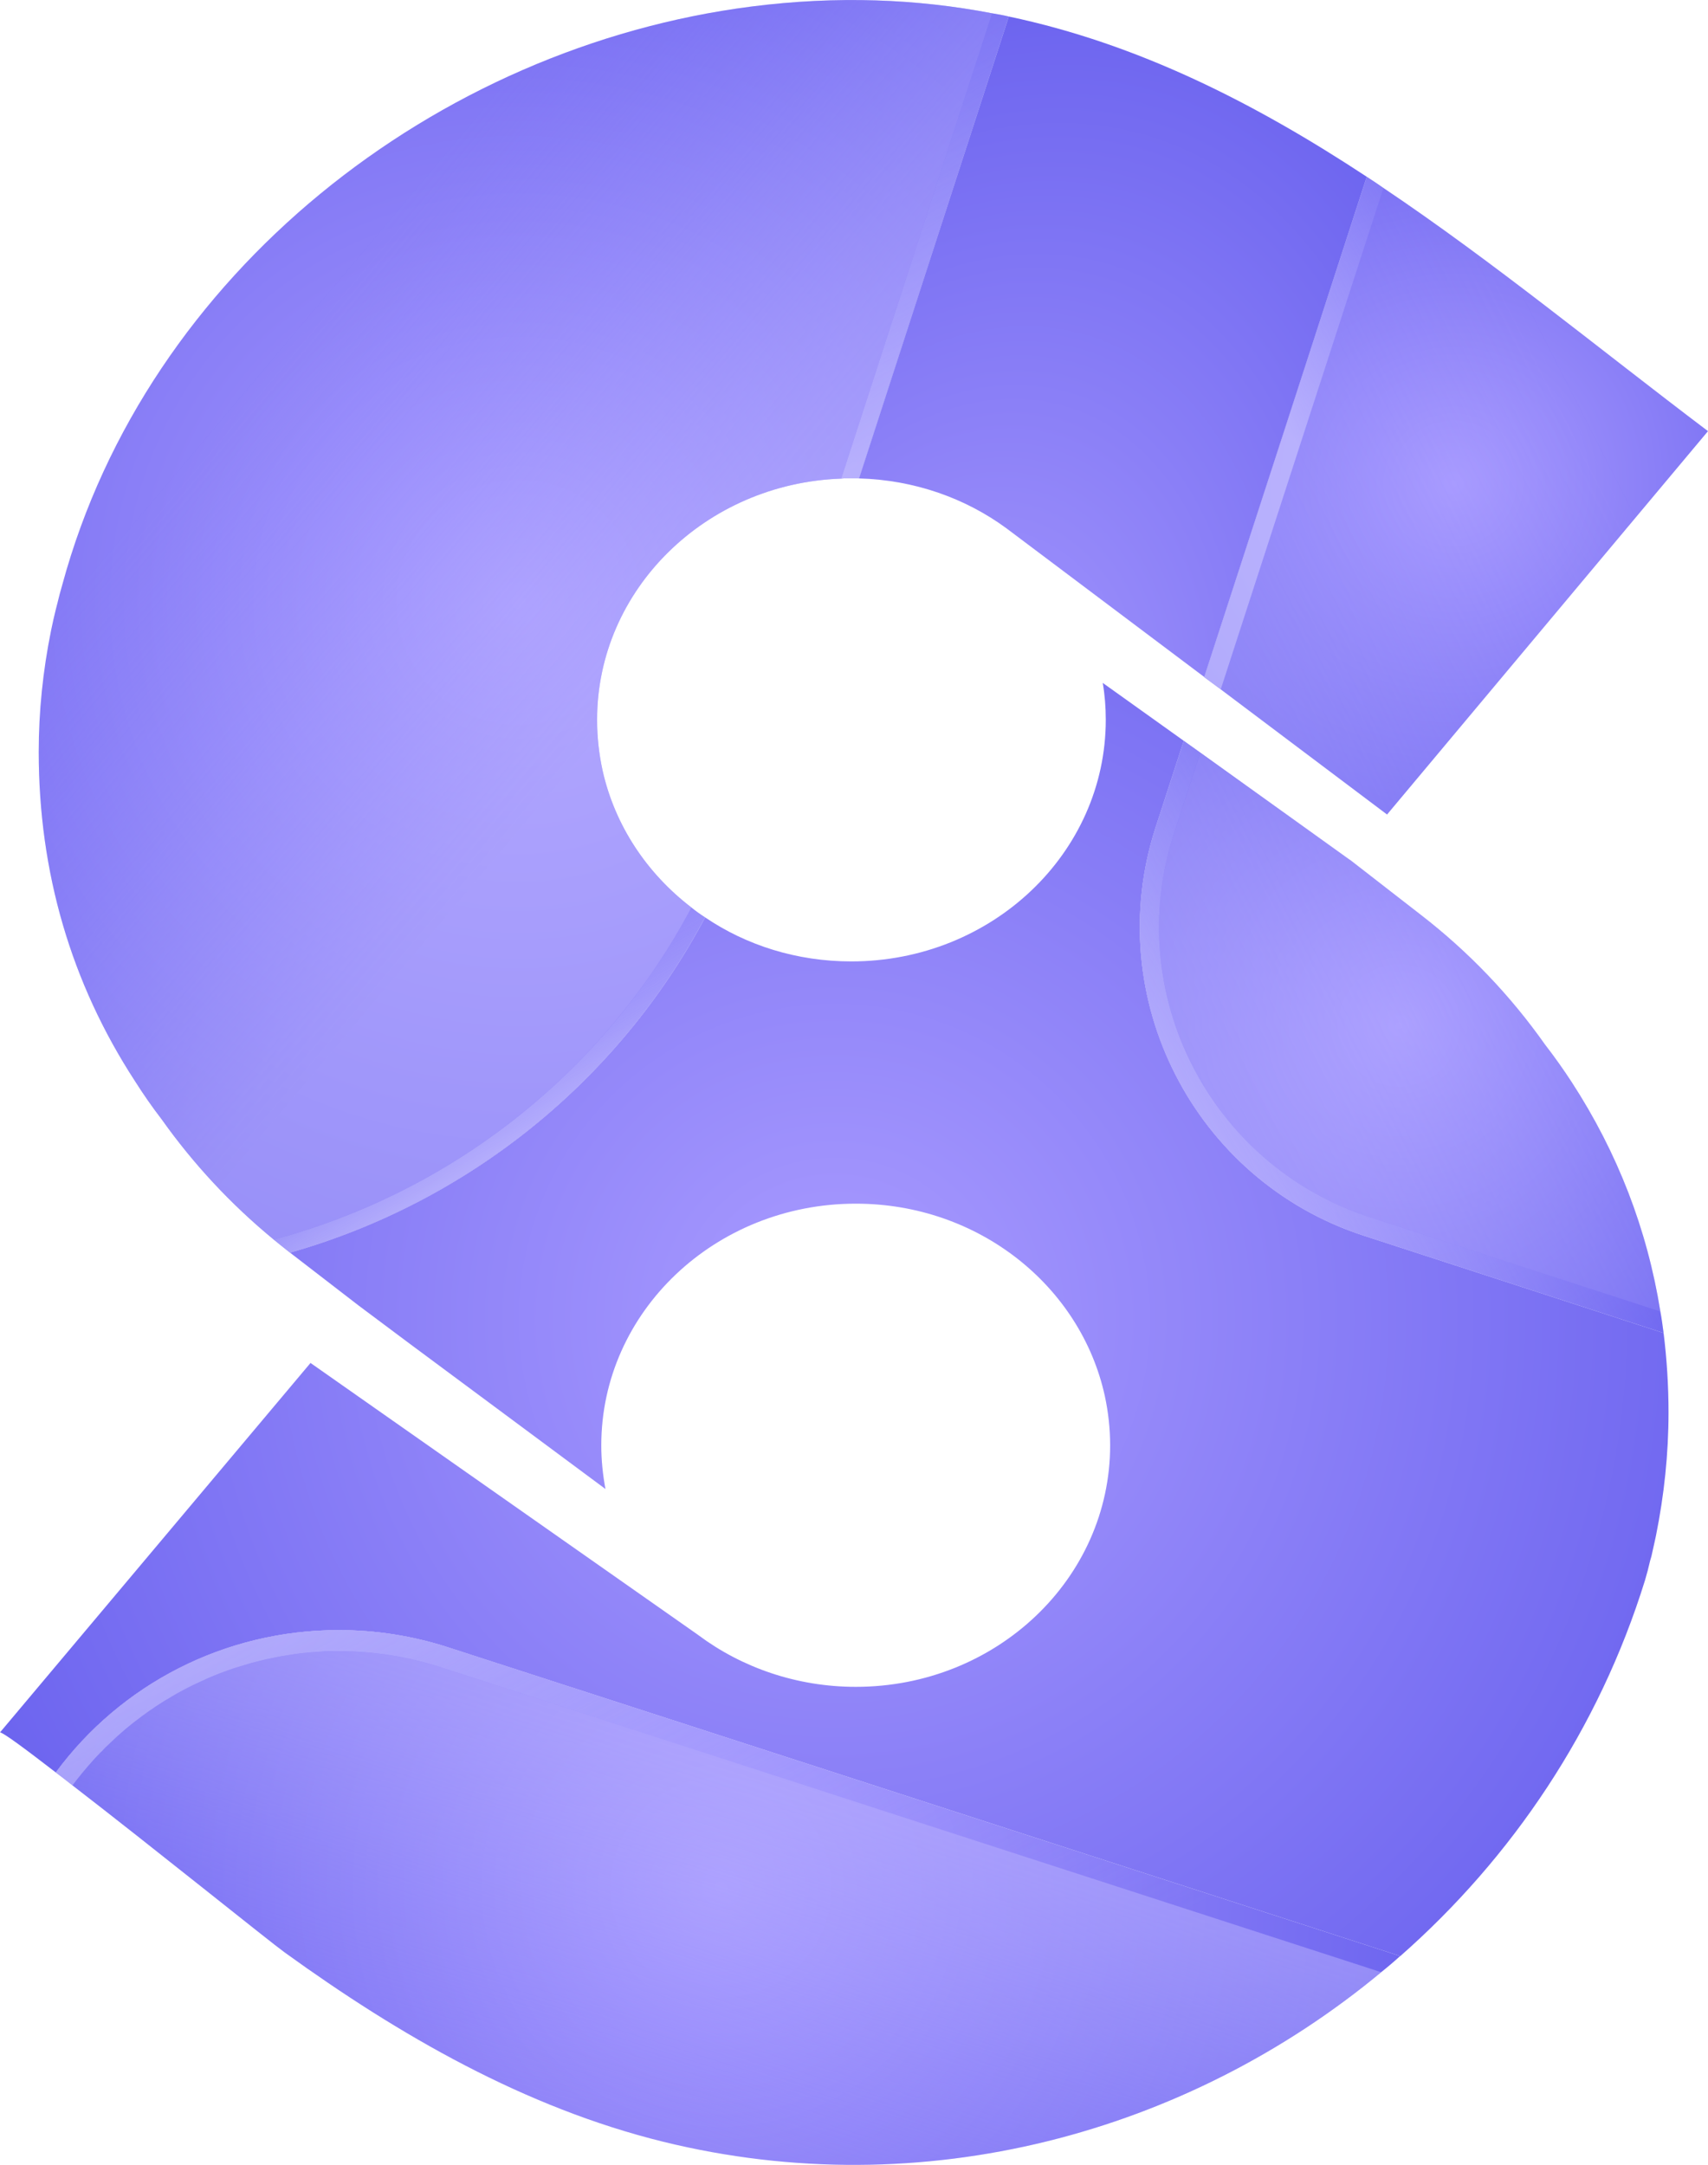 <?xml version="1.0" encoding="UTF-8"?>
<svg id="Layer_2" data-name="Layer 2" xmlns="http://www.w3.org/2000/svg" xmlns:xlink="http://www.w3.org/1999/xlink" viewBox="0 0 89.99 114.03">
  <defs>
    <style>
      .cls-1 {
        opacity: .72;
      }

      .cls-2 {
        fill: url(#linear-gradient);
      }

      .cls-2, .cls-3, .cls-4, .cls-5, .cls-6, .cls-7, .cls-8, .cls-9, .cls-10, .cls-11, .cls-12, .cls-13, .cls-14, .cls-15, .cls-16, .cls-17 {
        stroke-width: 0px;
      }

      .cls-18 {
        opacity: .5;
      }

      .cls-3 {
        fill: url(#linear-gradient-6);
      }

      .cls-4 {
        fill: url(#linear-gradient-5);
      }

      .cls-5 {
        fill: none;
      }

      .cls-6 {
        fill: url(#linear-gradient-2);
      }

      .cls-7 {
        fill: url(#linear-gradient-7);
      }

      .cls-8 {
        fill: url(#radial-gradient-2);
      }

      .cls-9 {
        fill: url(#linear-gradient-3);
      }

      .cls-10 {
        fill: url(#radial-gradient-5);
      }

      .cls-11 {
        fill: url(#linear-gradient-9);
      }

      .cls-12 {
        fill: url(#radial-gradient);
      }

      .cls-13 {
        fill: url(#linear-gradient-8);
      }

      .cls-14 {
        fill: url(#radial-gradient-6);
      }

      .cls-15 {
        fill: url(#radial-gradient-3);
      }

      .cls-16 {
        fill: url(#linear-gradient-4);
      }

      .cls-17 {
        fill: url(#radial-gradient-4);
      }
    </style>
    <radialGradient id="radial-gradient" cx="43.96" cy="69.5" fx="43.96" fy="69.5" r="58.4" gradientUnits="userSpaceOnUse">
      <stop offset="0" stop-color="#a99bff"/>
      <stop offset="1" stop-color="#615aec"/>
    </radialGradient>
    <radialGradient id="radial-gradient-2" cx="37.99" cy="99.41" fx="37.99" fy="99.41" r="44.3" xlink:href="#radial-gradient"/>
    <radialGradient id="radial-gradient-3" cx="73.71" cy="54.02" fx="73.71" fy="54.02" r="24.49" xlink:href="#radial-gradient"/>
    <radialGradient id="radial-gradient-4" cx="27.33" cy="31.73" fx="27.33" fy="31.73" r="49.16" xlink:href="#radial-gradient"/>
    <radialGradient id="radial-gradient-5" cx="76.58" cy="25.46" fx="76.58" fy="25.46" r="25.21" xlink:href="#radial-gradient"/>
    <linearGradient id="linear-gradient" x1="29.2" y1="127.79" x2="46.22" y2="73.83" gradientUnits="userSpaceOnUse">
      <stop offset=".28" stop-color="#948eff" stop-opacity="0"/>
      <stop offset=".29" stop-color="#958fff" stop-opacity=".03"/>
      <stop offset=".39" stop-color="#a39cff" stop-opacity=".37"/>
      <stop offset=".48" stop-color="#aea7ff" stop-opacity=".64"/>
      <stop offset=".56" stop-color="#b6aeff" stop-opacity=".84"/>
      <stop offset=".62" stop-color="#bbb3ff" stop-opacity=".96"/>
      <stop offset=".65" stop-color="#bdb5ff"/>
    </linearGradient>
    <linearGradient id="linear-gradient-2" x1="120.2" y1="31.48" x2="30.16" y2="77.43" xlink:href="#linear-gradient"/>
    <linearGradient id="linear-gradient-3" x1="108.39" y1="8.33" x2="18.35" y2="54.29" xlink:href="#linear-gradient"/>
    <linearGradient id="linear-gradient-4" x1="22.97" y1="52.07" x2="27.59" y2="59.84" gradientUnits="userSpaceOnUse">
      <stop offset="0" stop-color="#948eff" stop-opacity="0"/>
      <stop offset=".07" stop-color="#9892ff" stop-opacity=".08"/>
      <stop offset=".54" stop-color="#b1abff" stop-opacity=".57"/>
      <stop offset=".85" stop-color="#c1bbff" stop-opacity=".88"/>
      <stop offset="1" stop-color="#c8c2ff"/>
    </linearGradient>
    <linearGradient id="linear-gradient-5" x1="39.47" y1="-2.56" x2="52.88" y2="20.01" xlink:href="#linear-gradient-4"/>
    <linearGradient id="linear-gradient-6" x1="81.19" y1="15.51" x2="57.55" y2="28.75" gradientUnits="userSpaceOnUse">
      <stop offset="0" stop-color="#948eff" stop-opacity="0"/>
      <stop offset=".04" stop-color="#9892ff" stop-opacity=".08"/>
      <stop offset=".3" stop-color="#b1abff" stop-opacity=".57"/>
      <stop offset=".48" stop-color="#c1bbff" stop-opacity=".88"/>
      <stop offset=".56" stop-color="#c8c2ff"/>
    </linearGradient>
    <linearGradient id="linear-gradient-7" x1="81.4" y1="51.04" x2="62.99" y2="61.34" xlink:href="#linear-gradient-4"/>
    <linearGradient id="linear-gradient-8" x1="44.44" y1="109.97" x2="27.65" y2="77.48" xlink:href="#linear-gradient-4"/>
    <linearGradient id="linear-gradient-9" x1=".18" y1="5.02" x2="54.06" y2="50.47" xlink:href="#linear-gradient"/>
    <radialGradient id="radial-gradient-6" cx="49.95" cy="42.09" fx="49.95" fy="42.09" r="51.01" gradientTransform="translate(91.01 2.33) rotate(106.85) scale(1 .66)" xlink:href="#radial-gradient"/>
  </defs>
  <g id="Layer_1-2" data-name="Layer 1">
    <g>
      <g id="small_Fa" data-name="small Fa">
        <path class="cls-12" d="M87.91,74.41c0,2.16-.23,4.34-.66,6.47l-.06.28c-.06.27-.12.54-.18.81l-.07.24c-.08.35-.17.7-.27,1.03-2.43,7.84-7,14.61-12.89,19.79h-.01l-50.19-16.27c-1.86-.6-3.79-.9-5.73-.9-6.02,0-11.49,2.86-14.91,7.5-1.62-1.25-2.78-2.11-2.94-2.11l16.36-19.46,20.4,14.31.04.03c2.28,1.7,5.17,2.72,8.29,2.72,7.41,0,13.4-5.7,13.4-12.72,0-.89-.1-1.77-.28-2.6-1.27-5.79-6.65-10.13-13.12-10.13-7.41,0-13.41,5.7-13.41,12.73,0,.78.08,1.55.22,2.3l-10.27-7.62-2.73-2.04-3.62-2.79c9.34-2.65,17.26-8.99,21.87-17.66,2.17,1.47,4.83,2.32,7.7,2.32,7.41,0,13.41-5.7,13.41-12.73,0-.66-.05-1.3-.16-1.94l4.27,3.05-1.49,4.58c-2.89,8.94,2.03,18.57,10.96,21.48l15.81,5.13c.17,1.37.26,2.77.26,4.2Z"/>
        <path class="cls-8" d="M23.58,86.76l50.19,16.27c-.33.3-.66.58-1,.85-10.22,8.48-24.12,12.3-37.83,8.93-7.3-1.8-13.89-5.6-19.94-9.97-.78-.56-6.99-5.57-11.18-8.8-.3-.24-.6-.47-.88-.68,3.42-4.64,8.89-7.5,14.91-7.5,1.94,0,3.87.3,5.73.9Z"/>
        <path class="cls-15" d="M87.48,69.08c.07.37.12.75.17,1.13l-15.81-5.13c-8.93-2.91-13.85-12.54-10.96-21.48l1.49-4.58.87.62h0s5.09,3.65,5.09,3.65l2.76,1.98.05.03,3.71,2.88c2.54,1.96,4.74,4.27,6.56,6.85.52.67.99,1.34,1.4,1.97,2.42,3.72,3.98,7.77,4.67,12.08Z"/>
        <path class="cls-17" d="M52.27.7c.3.05.59.1.88.17l-7.89,24.33c-.13-.01-.27-.01-.41-.01-.18,0-.35,0-.53.02-7.14.25-12.86,5.85-12.86,12.7,0,.92.1,1.81.29,2.68.65,2.9,2.34,5.42,4.68,7.21h0c.23.19.47.36.72.52-4.61,8.67-12.53,15.01-21.87,17.66l-.19-.15c-.23-.18-.45-.36-.67-.54-2.26-1.86-4.23-3.98-5.9-6.33-.5-.65-.96-1.31-1.41-2.02-3.36-5.16-5.07-10.99-5.07-17.34,0-2.12.22-4.27.65-6.39.08-.39.16-.75.25-1.11l.08-.31c.08-.34.17-.68.27-1.02C7.75,14.39,22.95,2.46,39.62.34c4.5-.57,8.69-.4,12.65.36Z"/>
        <path class="cls-10" d="M89.99,22.71l-16.91,20.19-8.76-6.59-.87-.64h0s8.56-26.36,8.56-26.36c.3.19.59.39.88.59,5.81,3.9,11.37,8.48,17.1,12.81Z"/>
        <g class="cls-18">
          <path class="cls-2" d="M72.77,103.88c-10.22,8.48-24.12,12.3-37.83,8.93-7.3-1.8-13.89-5.6-19.94-9.97-.78-.56-6.99-5.57-11.18-8.8.34-.45.7-.89,1.08-1.31.08-.09.16-.18.25-.27.07-.08.15-.16.24-.24.11-.13.24-.25.36-.36.54-.53,1.11-1.01,1.71-1.45.51-.38,1.04-.73,1.59-1.05.51-.3,1.03-.57,1.57-.81.17-.08.34-.16.51-.23.57-.24,1.16-.45,1.76-.62.25-.08.51-.15.76-.21.27-.07.54-.13.81-.18.22-.05.45-.09.67-.12.24-.04.49-.08.74-.11.31-.03.62-.06.93-.08h.04c.33-.02.67-.03,1-.03,1.78,0,3.6.27,5.39.85l49.54,16.06Z"/>
        </g>
        <g class="cls-18">
          <path class="cls-6" d="M82.81,57c2.42,3.72,3.98,7.77,4.67,12.08l-15.32-4.97c-8.41-2.74-13.04-11.78-10.31-20.2l1.39-4.26,5.09,3.64,2.76,1.98.05.03,3.71,2.88c2.54,1.96,4.74,4.27,6.56,6.85.52.67.99,1.34,1.4,1.97Z"/>
        </g>
        <g class="cls-18">
          <path class="cls-9" d="M73.08,42.9l-8.76-6.59,8.57-26.41c5.81,3.9,11.37,8.48,17.1,12.81l-16.91,20.19Z"/>
        </g>
        <g class="cls-1">
          <path class="cls-16" d="M37.15,48.32c-4.61,8.67-12.53,15.01-21.87,17.66l-.19-.15c-.23-.18-.45-.36-.67-.54,9.26-2.47,17.34-8.68,22.01-17.48.23.18.47.35.72.51Z"/>
        </g>
        <g class="cls-1">
          <path class="cls-4" d="M53.15.87l-7.89,24.33c-.13-.01-.27-.01-.41-.01-.18,0-.35,0-.53.02L52.27.7c.3.05.59.1.88.17Z"/>
        </g>
        <g class="cls-1">
          <path class="cls-3" d="M72.89,9.9l-8.57,26.41-.87-.64h0s8.56-26.36,8.56-26.36c.3.19.59.39.88.59Z"/>
        </g>
        <g class="cls-1">
          <path class="cls-7" d="M87.65,70.21l-15.81-5.13c-8.93-2.91-13.85-12.54-10.96-21.48l1.49-4.58.87.62h0s-1.39,4.27-1.39,4.27c-2.73,8.42,1.9,17.46,10.31,20.2l15.32,4.97c.07.37.12.75.17,1.13Z"/>
        </g>
        <g class="cls-1">
          <path class="cls-13" d="M73.77,103.03c-.33.3-.66.58-1,.85l-49.54-16.06c-1.79-.58-3.61-.85-5.39-.85-.33,0-.67,0-1,.03h-.04c-.31.02-.62.05-.93.08-.25.03-.5.07-.74.11-.22.03-.45.07-.67.12-.27.05-.54.11-.81.18-.25.06-.51.13-.76.21-.6.17-1.19.38-1.76.62-.17.07-.34.15-.51.23-.54.24-1.06.51-1.57.81-.55.32-1.08.67-1.59,1.05-.6.44-1.17.92-1.71,1.45-.12.11-.25.23-.36.36-.09.08-.17.16-.24.24-.09.09-.17.18-.25.27-.38.42-.74.86-1.08,1.31-.3-.24-.6-.47-.88-.68,3.42-4.64,8.89-7.5,14.91-7.5,1.94,0,3.87.3,5.73.9l50.19,16.27Z"/>
        </g>
        <g class="cls-18">
          <path class="cls-11" d="M31.46,37.91c0,.92.1,1.81.29,2.68.65,2.9,2.34,5.42,4.68,7.21h0c-4.67,8.81-12.75,15.02-22.01,17.49-2.26-1.86-4.23-3.98-5.9-6.33-.5-.65-.96-1.31-1.41-2.02-3.36-5.16-5.07-10.99-5.07-17.34,0-2.12.22-4.27.65-6.39.08-.39.16-.75.25-1.11l.08-.31c.08-.34.17-.68.27-1.02C7.75,14.39,22.95,2.46,39.62.34c4.5-.57,8.69-.4,12.65.36l-7.95,24.51c-7.14.25-12.86,5.85-12.86,12.7Z"/>
        </g>
      </g>
      <path class="cls-14" d="M72.01,9.31l-8.56,26.35-10.42-7.83c-2.15-1.58-4.84-2.55-7.77-2.63L53.15.87c6.83,1.44,12.98,4.57,18.86,8.44Z"/>
      <path class="cls-5" d="M87.65,70.21c.17,1.37.26,2.77.26,4.2,0,2.16-.23,4.34-.66,6.47l-.06.28c-.06.27-.12.54-.18.81l-.07.24c-.08.35-.17.7-.27,1.03-2.43,7.84-7,14.61-12.89,19.79h-.01c-.33.3-.66.58-1,.85-10.22,8.48-24.12,12.3-37.83,8.93-7.3-1.8-13.89-5.6-19.94-9.97-.78-.56-6.99-5.57-11.18-8.8-.3-.24-.6-.47-.88-.68-1.62-1.25-2.78-2.11-2.94-2.11l16.36-19.46,20.4,14.31.04.03c2.28,1.7,5.17,2.72,8.29,2.72,7.41,0,13.4-5.7,13.4-12.72,0-.89-.1-1.77-.28-2.6-1.27-5.79-6.65-10.13-13.12-10.13-7.41,0-13.41,5.7-13.41,12.73,0,.78.08,1.55.22,2.3l-10.27-7.62-2.73-2.04-3.62-2.79-.19-.15c-.23-.18-.45-.36-.67-.54-2.26-1.86-4.23-3.98-5.9-6.33-.5-.65-.96-1.31-1.41-2.02-3.36-5.16-5.07-10.99-5.07-17.34,0-2.12.22-4.27.65-6.39.08-.39.16-.75.25-1.11l.08-.31c.08-.34.17-.68.27-1.02C7.75,14.39,22.95,2.46,39.62.34c4.5-.57,8.69-.4,12.65.36.3.05.59.1.88.17l-7.89,24.33c-.13-.01-.27-.01-.41-.01-.18,0-.35,0-.53.02-7.14.25-12.86,5.85-12.86,12.7,0,.92.1,1.81.29,2.68.65,2.9,2.34,5.42,4.68,7.21h0c.23.19.47.36.72.52,2.17,1.47,4.83,2.32,7.7,2.32,7.41,0,13.41-5.7,13.41-12.73,0-.66-.05-1.3-.16-1.94l4.27,3.05.87.62h0s5.09,3.65,5.09,3.65l2.76,1.98.05.03,3.71,2.88c2.54,1.96,4.74,4.27,6.56,6.85.52.67.99,1.34,1.4,1.97,2.42,3.72,3.98,7.77,4.67,12.08.07.37.12.75.17,1.13Z"/>
      <path class="cls-5" d="M64.32,36.31l-.87-.64h0s8.56-26.36,8.56-26.36c.3.19.59.39.88.59,5.81,3.9,11.37,8.48,17.1,12.81l-16.91,20.19-8.76-6.59Z"/>
    </g>
  </g>
</svg>